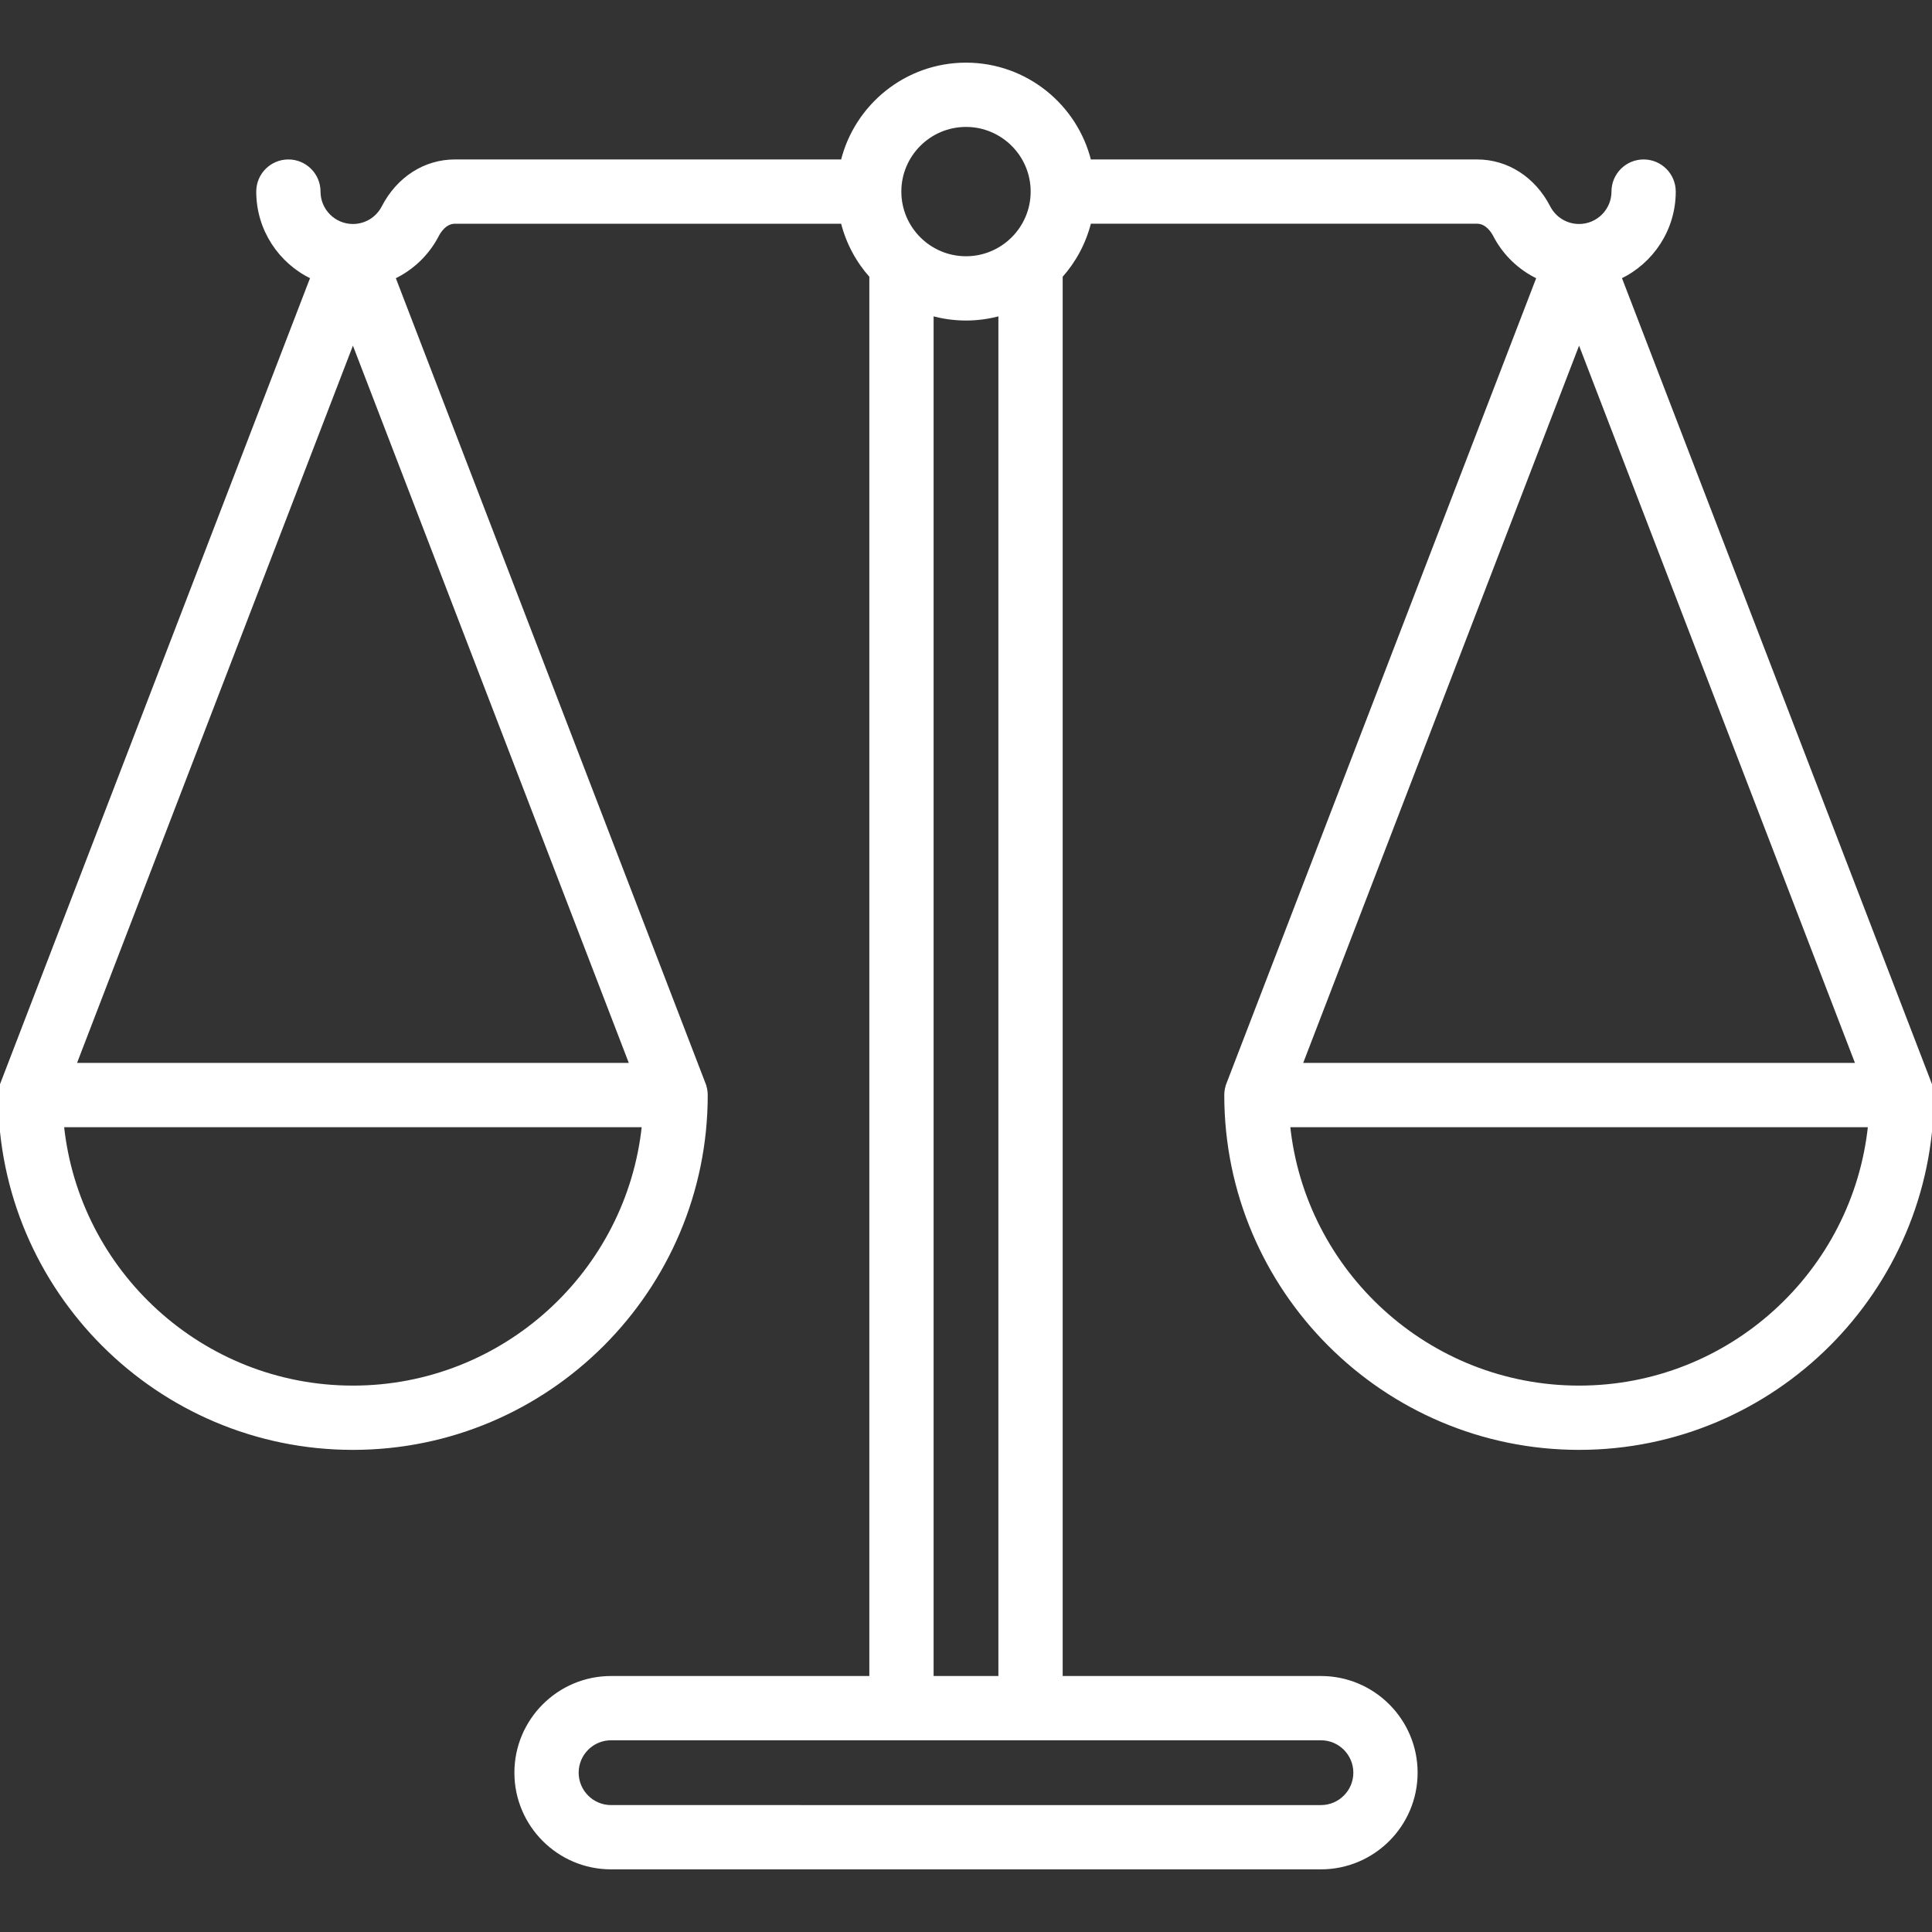 <svg xmlns="http://www.w3.org/2000/svg" xmlns:xlink="http://www.w3.org/1999/xlink" fill="#FFFFFF" height="800px" width="800px" version="1.1" id="Layer_1" viewBox="0 0 512.00 512.00" xml:space="preserve" stroke="#FFFFFF" stroke-width="1">
<rect x="0" y="0" width="512.00" height="512.00" fill="#333333" stroke="none"/>
<path d="M511.459,287.329l0.006-0.002L429.214,73.474c8.491-4.035,14.377-12.692,14.377-22.701c0-4.427-3.589-8.017-8.017-8.017 c-4.427,0-8.017,3.589-8.017,8.017c0,5.01-4.076,9.086-9.086,9.086c-3.416,0-6.513-1.889-8.083-4.929 c-3.936-7.622-11.015-12.174-18.937-12.174H288.697c-3.606-14.707-16.895-25.653-32.699-25.653S226.908,28.049,223.3,42.756 H120.545c-7.922,0-15.001,4.551-18.937,12.174c-1.568,3.04-4.665,4.929-8.081,4.929c-5.01,0-9.086-4.076-9.086-9.086 c0-4.427-3.589-8.017-8.017-8.017s-8.017,3.589-8.017,8.017c0,10.009,5.885,18.666,14.377,22.701L0.534,287.327l0.006,0.002 C0.197,288.223,0,289.19,0,290.205c0,51.572,41.956,93.528,93.528,93.528s93.528-41.956,93.528-93.528 c0-1.014-0.197-1.982-0.541-2.875l0.006-0.002L104.273,73.478c4.892-2.311,8.996-6.178,11.585-11.193 c0.423-0.821,2.013-3.496,4.69-3.496h102.755c1.33,5.422,3.974,10.333,7.58,14.372V444.66h-68.944 c-13.851,0-25.119,11.268-25.119,25.119c0,13.851,11.268,25.119,25.119,25.119h188.125c13.851,0,25.119-11.268,25.119-25.119 c0-13.851-11.269-25.119-25.12-25.119h-68.944V73.161c3.604-4.039,6.249-8.95,7.58-14.372h102.755c2.677,0,4.267,2.675,4.69,3.496 c2.589,5.014,6.692,8.883,11.585,11.193l-82.25,213.848l0.006,0.002c-0.344,0.894-0.541,1.861-0.541,2.875 c0,51.572,41.956,93.528,93.528,93.528S512,341.777,512,290.205C512,289.19,511.803,288.223,511.459,287.329z M93.528,367.699 c-40.024,0-73.058-30.501-77.083-69.478H170.61C166.586,337.198,133.552,367.699,93.528,367.699z M167.367,282.188H19.689 L93.528,90.207L167.367,282.188z M256,33.136c9.725,0,17.637,7.912,17.637,17.637S265.725,68.409,256,68.409 s-17.637-7.912-17.637-17.637S246.275,33.136,256,33.136z M265.086,83.187V444.66h-18.171V83.187 c2.892,0.812,5.938,1.256,9.086,1.256S262.193,83.999,265.086,83.187z M350.063,460.693c5.01,0,9.086,4.076,9.086,9.086 c0,5.01-4.076,9.086-9.086,9.086H161.937c-5.01,0-9.086-4.076-9.086-9.086c0-5.01,4.076-9.086,9.086-9.086H350.063z M418.472,90.207l73.839,191.981H344.633L418.472,90.207z M418.472,367.699c-40.024,0-73.058-30.501-77.083-69.478h154.165 C491.53,337.198,458.495,367.699,418.472,367.699z"/>
</svg>